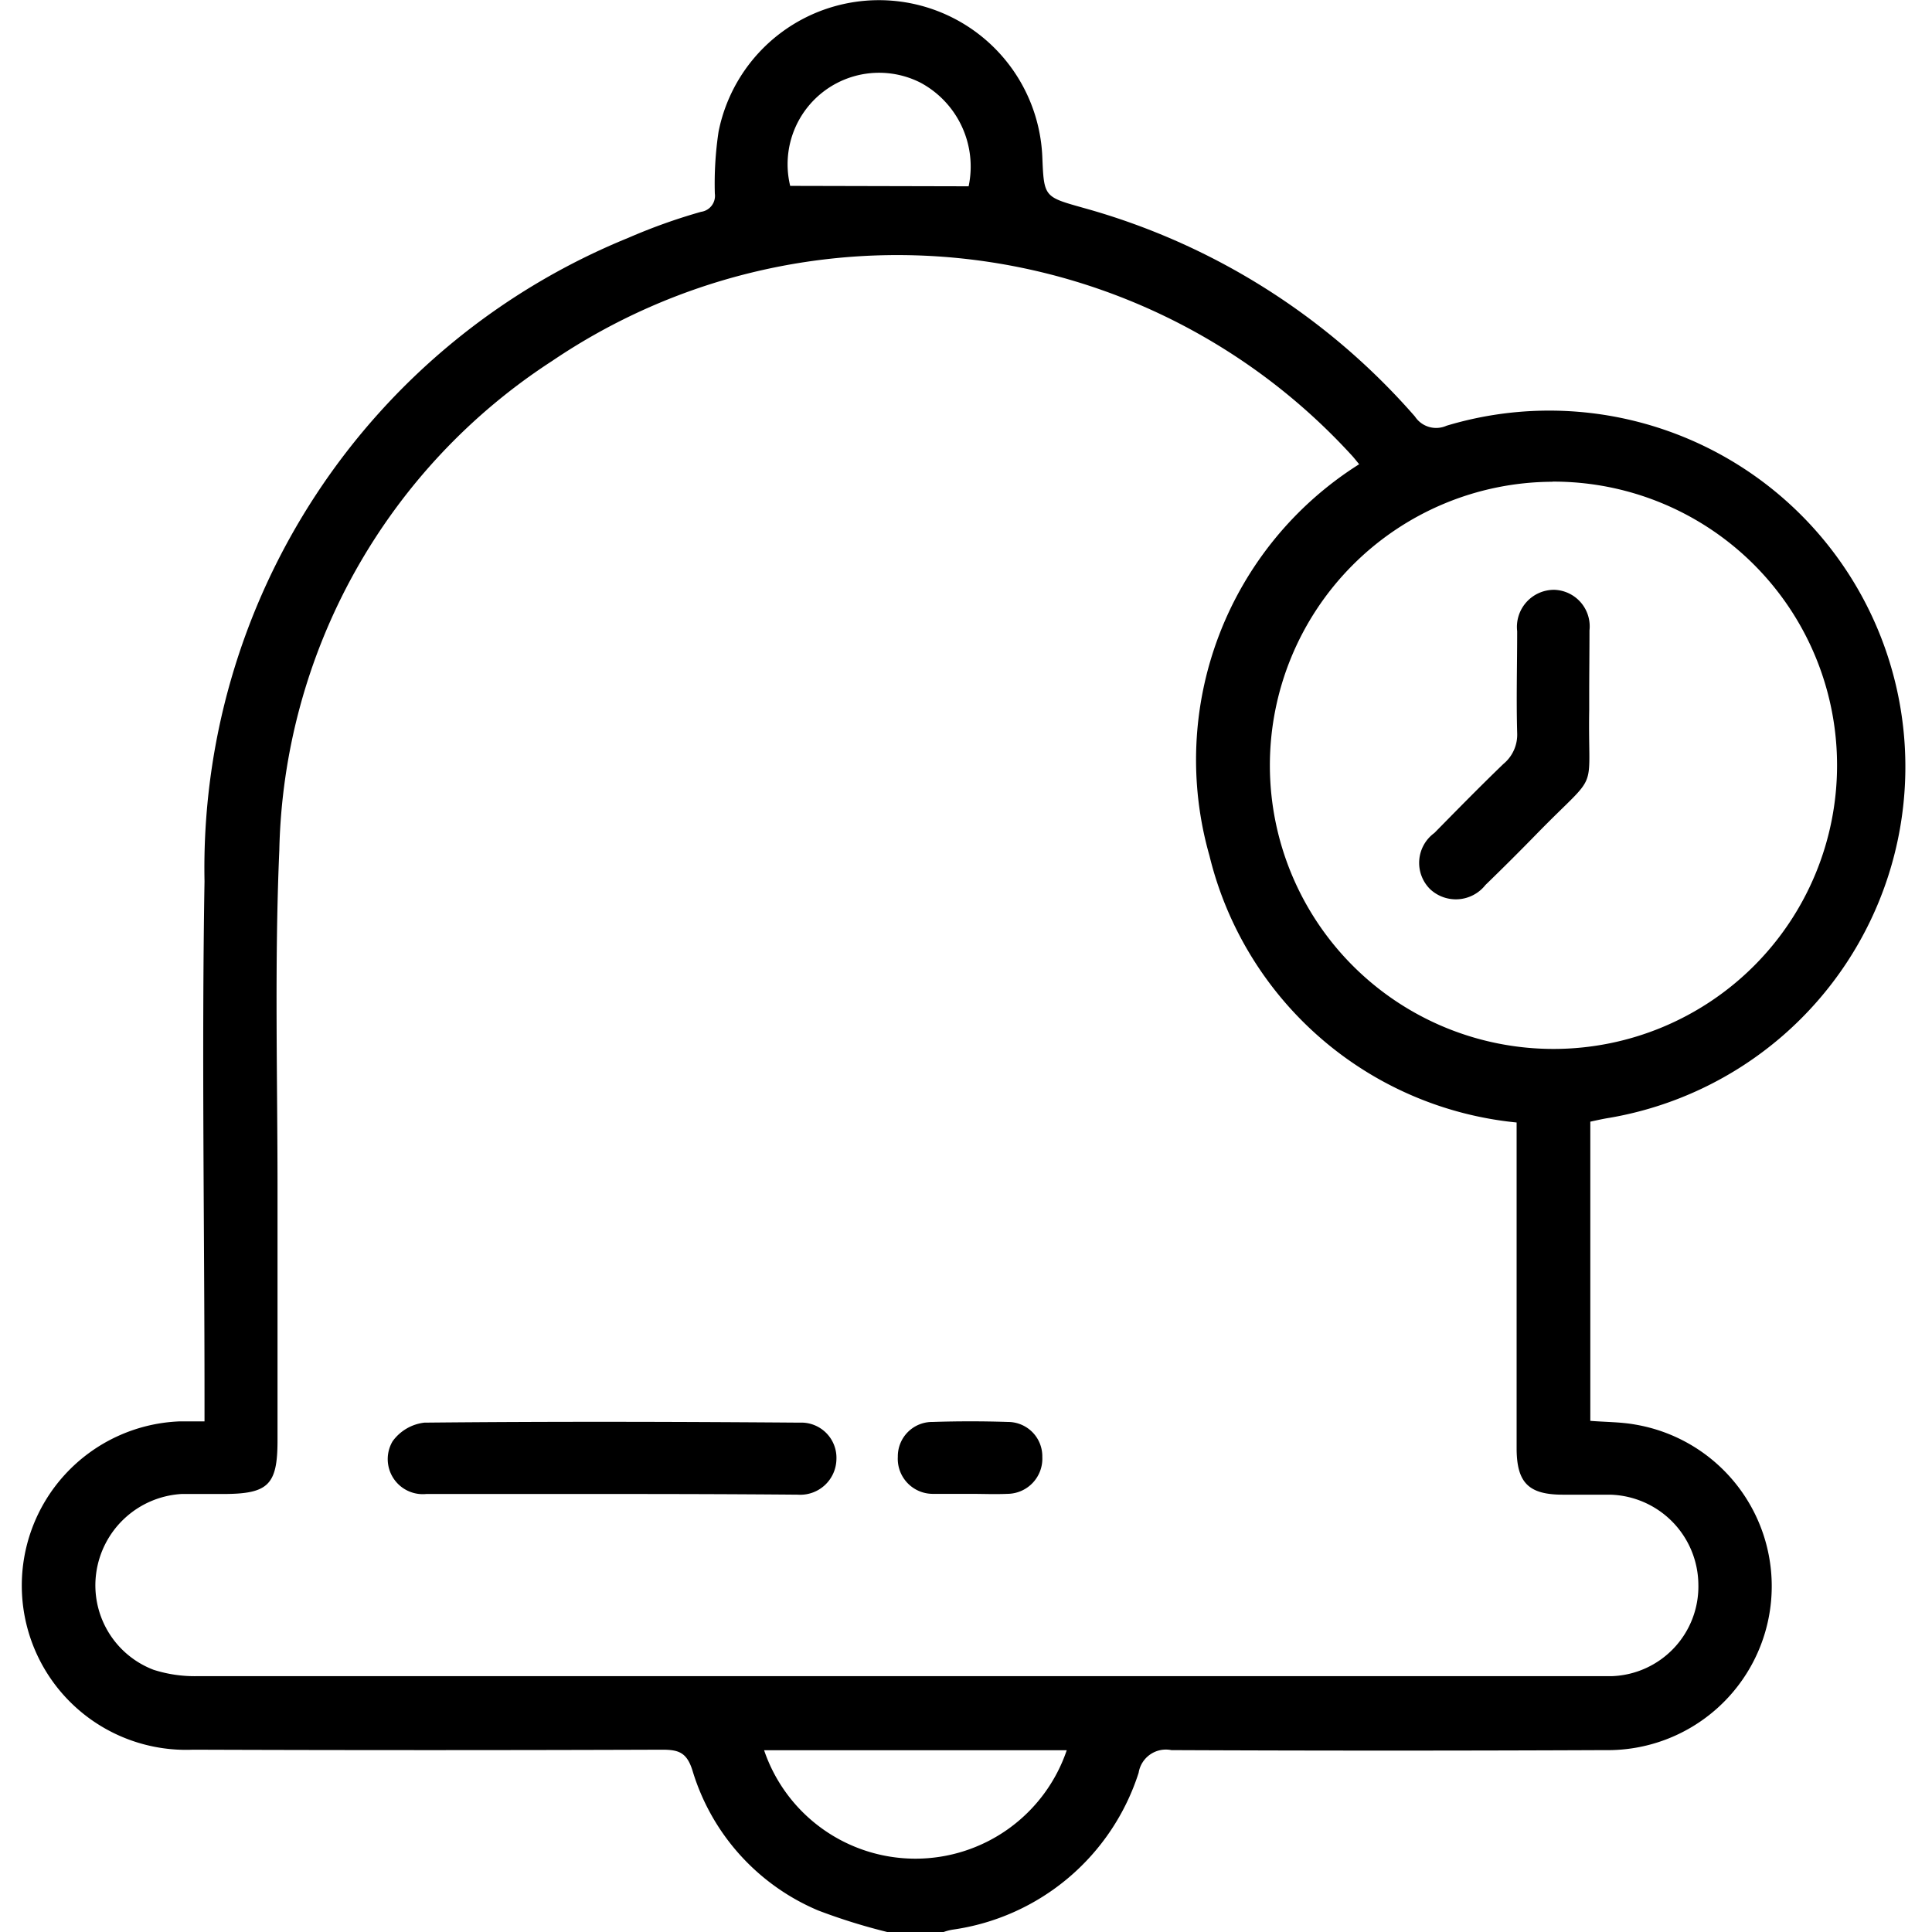 <svg id="dr.reminders" xmlns="http://www.w3.org/2000/svg" width="14" height="14" viewBox="0 0 14 14">
  <rect id="back" width="14" height="14" fill="none"/>
  <g id="icon" transform="translate(-22 -648.038)">
    <path id="Path_1594" data-name="Path 1594" d="M6.265,14a4.282,4.282,0,0,1-.5-.156,1.6,1.6,0,0,1-.911-1.014c-.041-.131-.1-.151-.219-.151q-1.7.006-3.4,0A1.187,1.187,0,0,1,1.134,10.3h.184v-.168c0-1.248-.021-2.5,0-3.745A4.931,4.931,0,0,1,4.39,1.723a4.168,4.168,0,0,1,.526-.188.117.117,0,0,0,.1-.132A2.523,2.523,0,0,1,5.043.954a1.185,1.185,0,0,1,2.346.183c.012.293.013.289.3.37a4.93,4.93,0,0,1,2.4,1.511.184.184,0,0,0,.229.067A2.581,2.581,0,1,1,11.5,8.1c-.045.007-.089.017-.14.028v2.168c.112.009.221.008.326.027a1.188,1.188,0,0,1-.219,2.359q-1.572.007-3.143,0a.2.2,0,0,0-.237.164,1.658,1.658,0,0,1-1.348,1.137A.378.378,0,0,0,6.674,14ZM9.685,3.364c-.02-.024-.039-.049-.06-.071a4.461,4.461,0,0,0-5.787-.678A4.336,4.336,0,0,0,1.86,6.161c-.036.832-.012,1.667-.013,2.5v1.777c0,.323-.067.388-.395.388-.1,0-.2,0-.3,0a.664.664,0,0,0-.619.574.655.655,0,0,0,.416.7.978.978,0,0,0,.32.046q5.07,0,10.14,0c.036,0,.073,0,.109,0a.65.65,0,0,0,.625-.663.657.657,0,0,0-.64-.652c-.114,0-.228,0-.342,0-.249,0-.335-.087-.335-.338V8.134A2.548,2.548,0,0,1,8.6,6.2,2.532,2.532,0,0,1,9.685,3.364Zm1.4.127a2.055,2.055,0,1,0,2.063,2.053A2.055,2.055,0,0,0,11.087,3.49ZM5.373,12.683a1.158,1.158,0,0,0,2.193,0ZM6.855,1.35A.69.69,0,0,0,6.508.6a.663.663,0,0,0-.946.747Z" transform="translate(22.164 648.038)"/>
    <path id="Path_1595" data-name="Path 1595" d="M4.264,10.826c-.447,0-.893,0-1.339,0a.254.254,0,0,1-.244-.382.331.331,0,0,1,.23-.135c.906-.009,1.812-.007,2.719,0a.255.255,0,0,1,.267.267.262.262,0,0,1-.28.255C5.164,10.827,4.713,10.826,4.264,10.826Z" transform="translate(22.164 648.038)"/>
    <path id="Path_1596" data-name="Path 1596" d="M6.864,10.825c-.091,0-.182,0-.273,0a.254.254,0,0,1-.249-.269.249.249,0,0,1,.252-.252c.182-.006.365-.006.546,0a.249.249,0,0,1,.249.254.255.255,0,0,1-.252.267C7.046,10.829,6.955,10.825,6.864,10.825Z" transform="translate(22.164 648.038)"/>
    <path id="Path_1597" data-name="Path 1597" d="M11.352,5.043v.1c-.011.633.083.425-.375.894q-.186.191-.377.376a.273.273,0,0,1-.4.031.268.268,0,0,1,.03-.408c.166-.169.332-.338.5-.5a.275.275,0,0,0,.1-.225c-.007-.246,0-.491,0-.737a.269.269,0,0,1,.268-.3.265.265,0,0,1,.256.294C11.354,4.726,11.352,4.884,11.352,5.043Z" transform="translate(22.164 648.038)"/>
  </g>
</svg>
